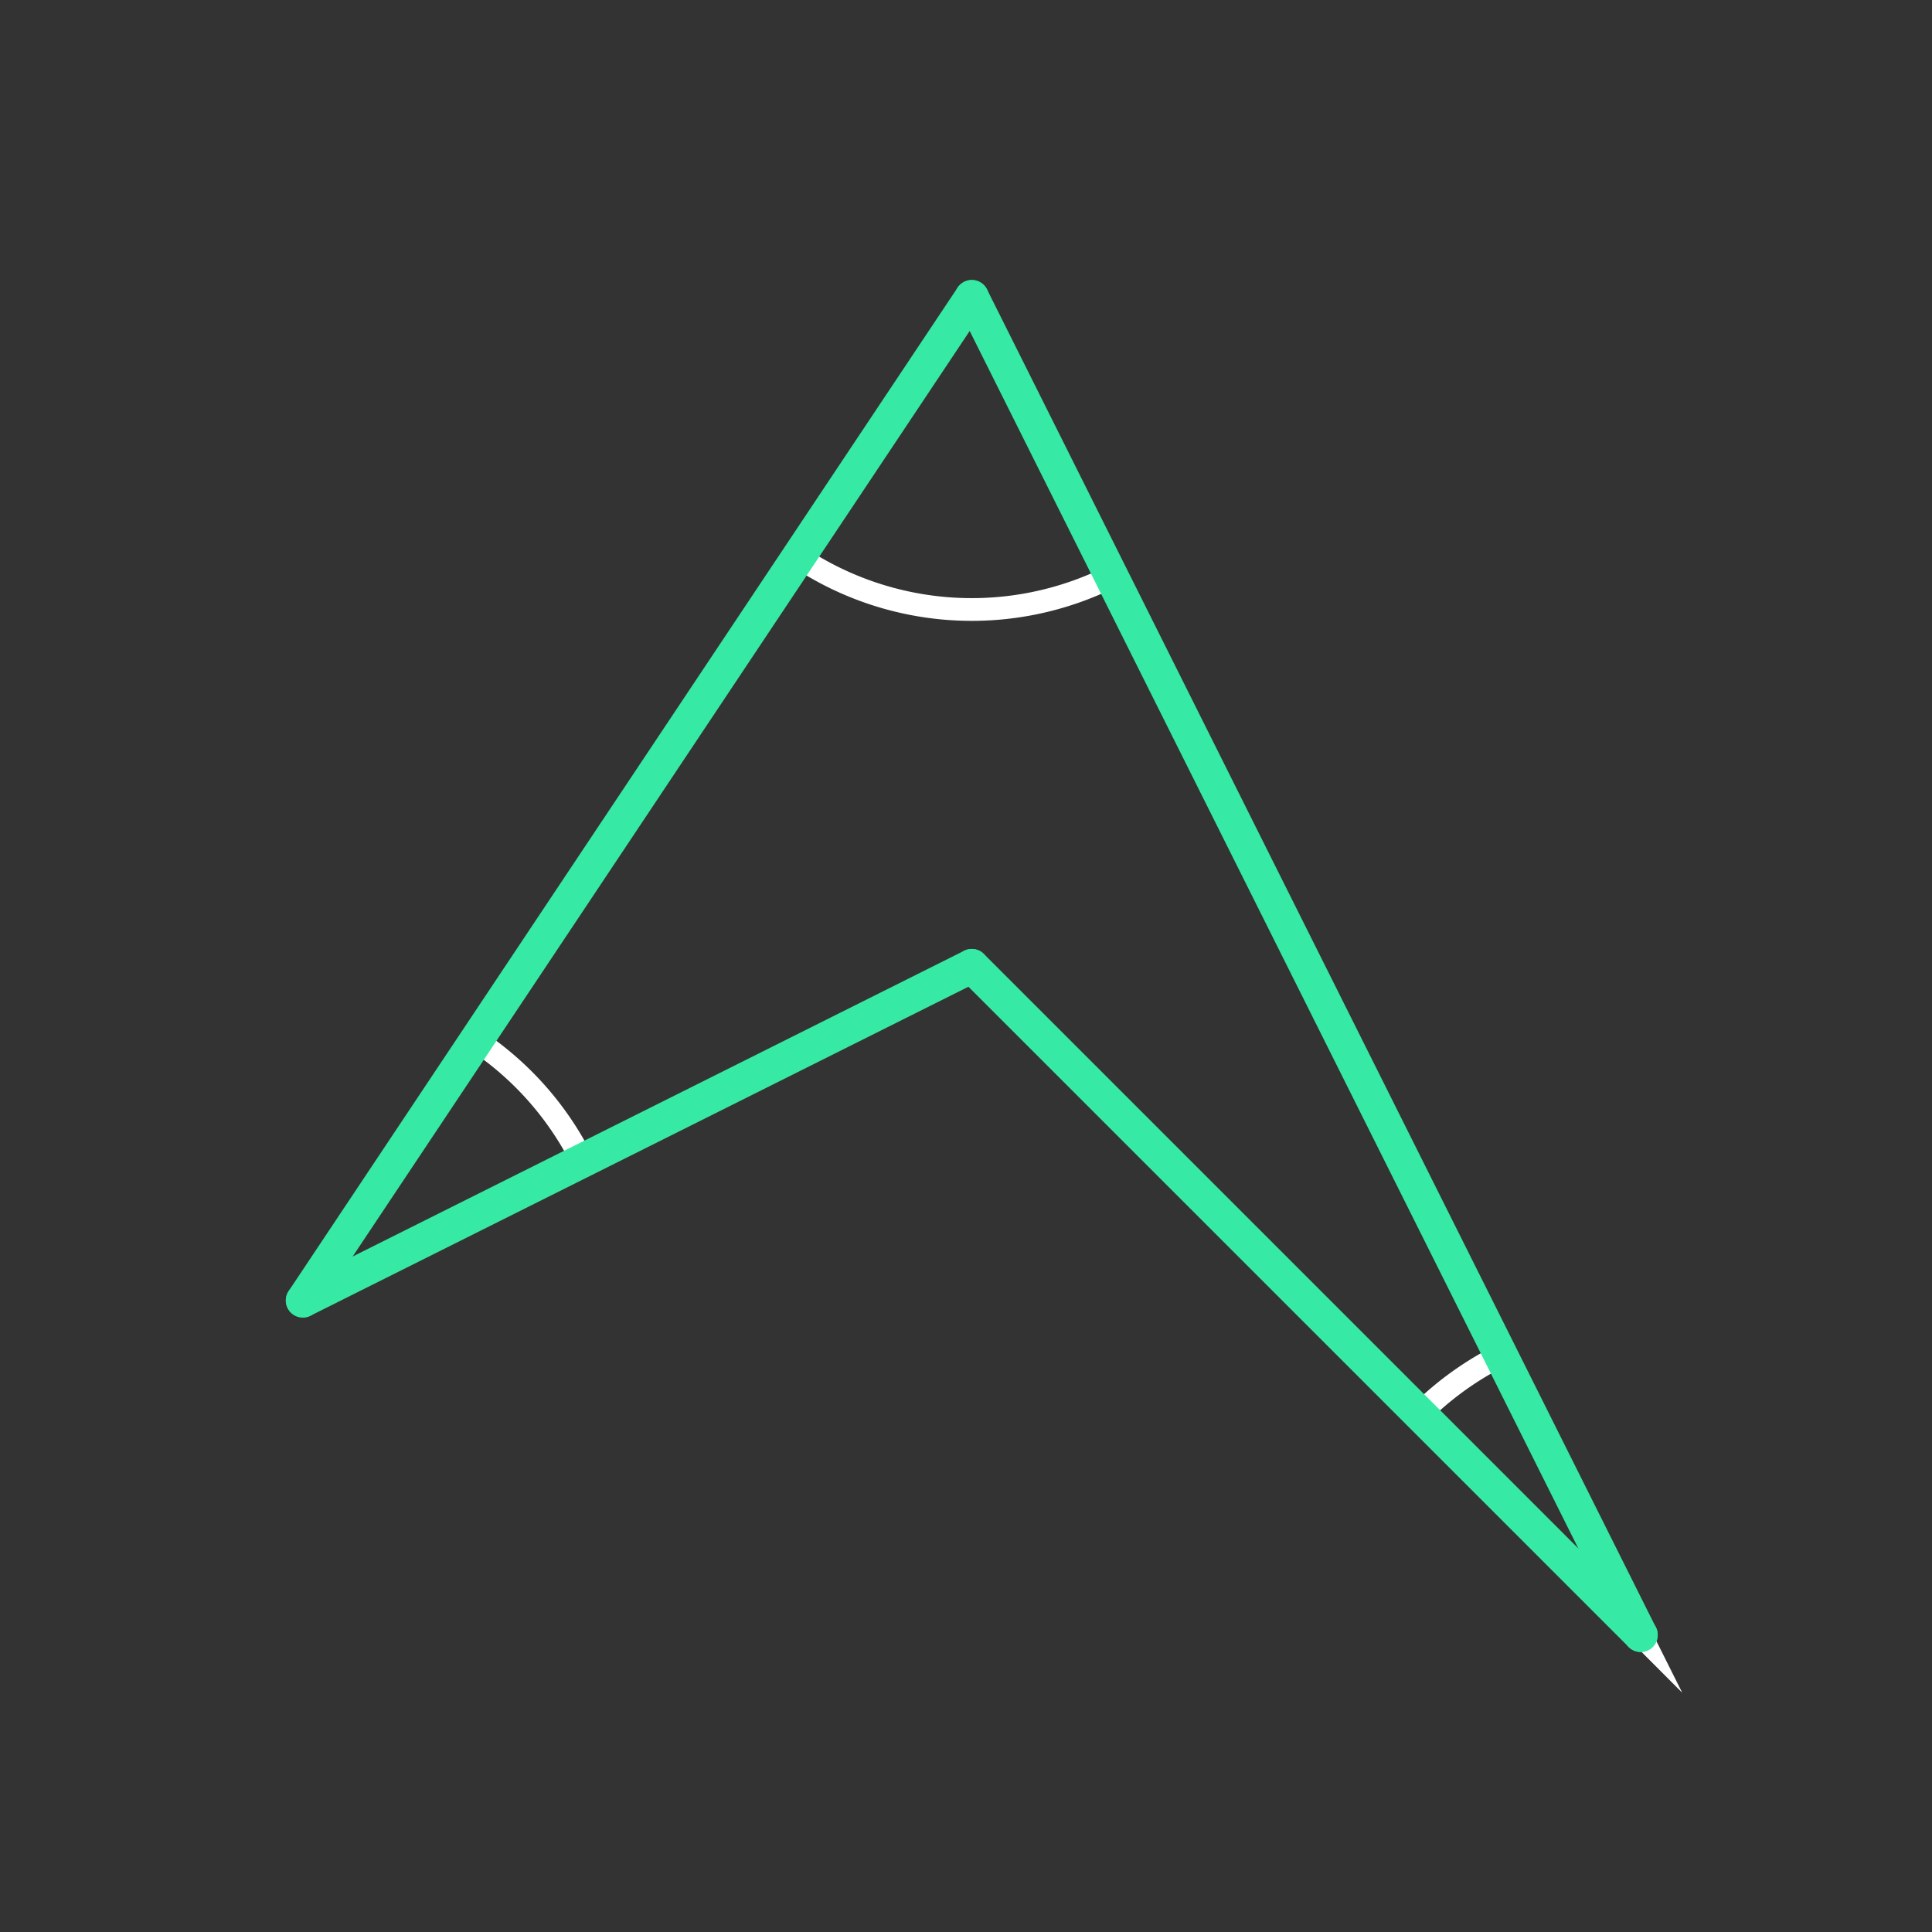 <svg id="_10" data-name="10" xmlns="http://www.w3.org/2000/svg" viewBox="0 0 170 170"><rect x="0" y="0" width="170" height="170" fill="#333333" stroke="none"/><defs><style>.cls-1{opacity:0;}.cls-2{fill:#2580b2;}.Graphic-Style,.cls-3,.cls-4{fill:none;}.Graphic-Style,.cls-3{stroke:#fff;stroke-width:2px;}.Graphic-Style{stroke-linejoin:bevel;}.cls-3{stroke-miterlimit:10;}.cls-4{stroke:#36eaa5;stroke-linecap:round;stroke-linejoin:round;stroke-width:3px;}</style></defs><title>10_tool2C</title><g id="transparent_bg" data-name="transparent bg" class="cls-1"><rect class="cls-2" width="170" height="170"/></g><g id="tool2C"><path class="Graphic-Style" d="M26.65,114.43L41.89,91.55a27.48,27.48,0,0,1,9.35,10.59Z"/><path class="cls-3" d="M144.36,143.86L124.94,124.4a27.49,27.49,0,0,1,6.06-4.57l1.06-.56Z"/><path class="Graphic-Style" d="M85.51,26.14l12.27,24.6A27.49,27.49,0,0,1,70.24,49Z"/></g><g id="shape"><path class="cls-4" d="M85.51,26.14L26.65,114.43"/><path class="cls-4" d="M26.65,114.43L85.51,85"/><path class="cls-4" d="M85.51,85l58.86,58.86"/><path class="cls-4" d="M144.36,143.86L85.51,26.14"/></g></svg>